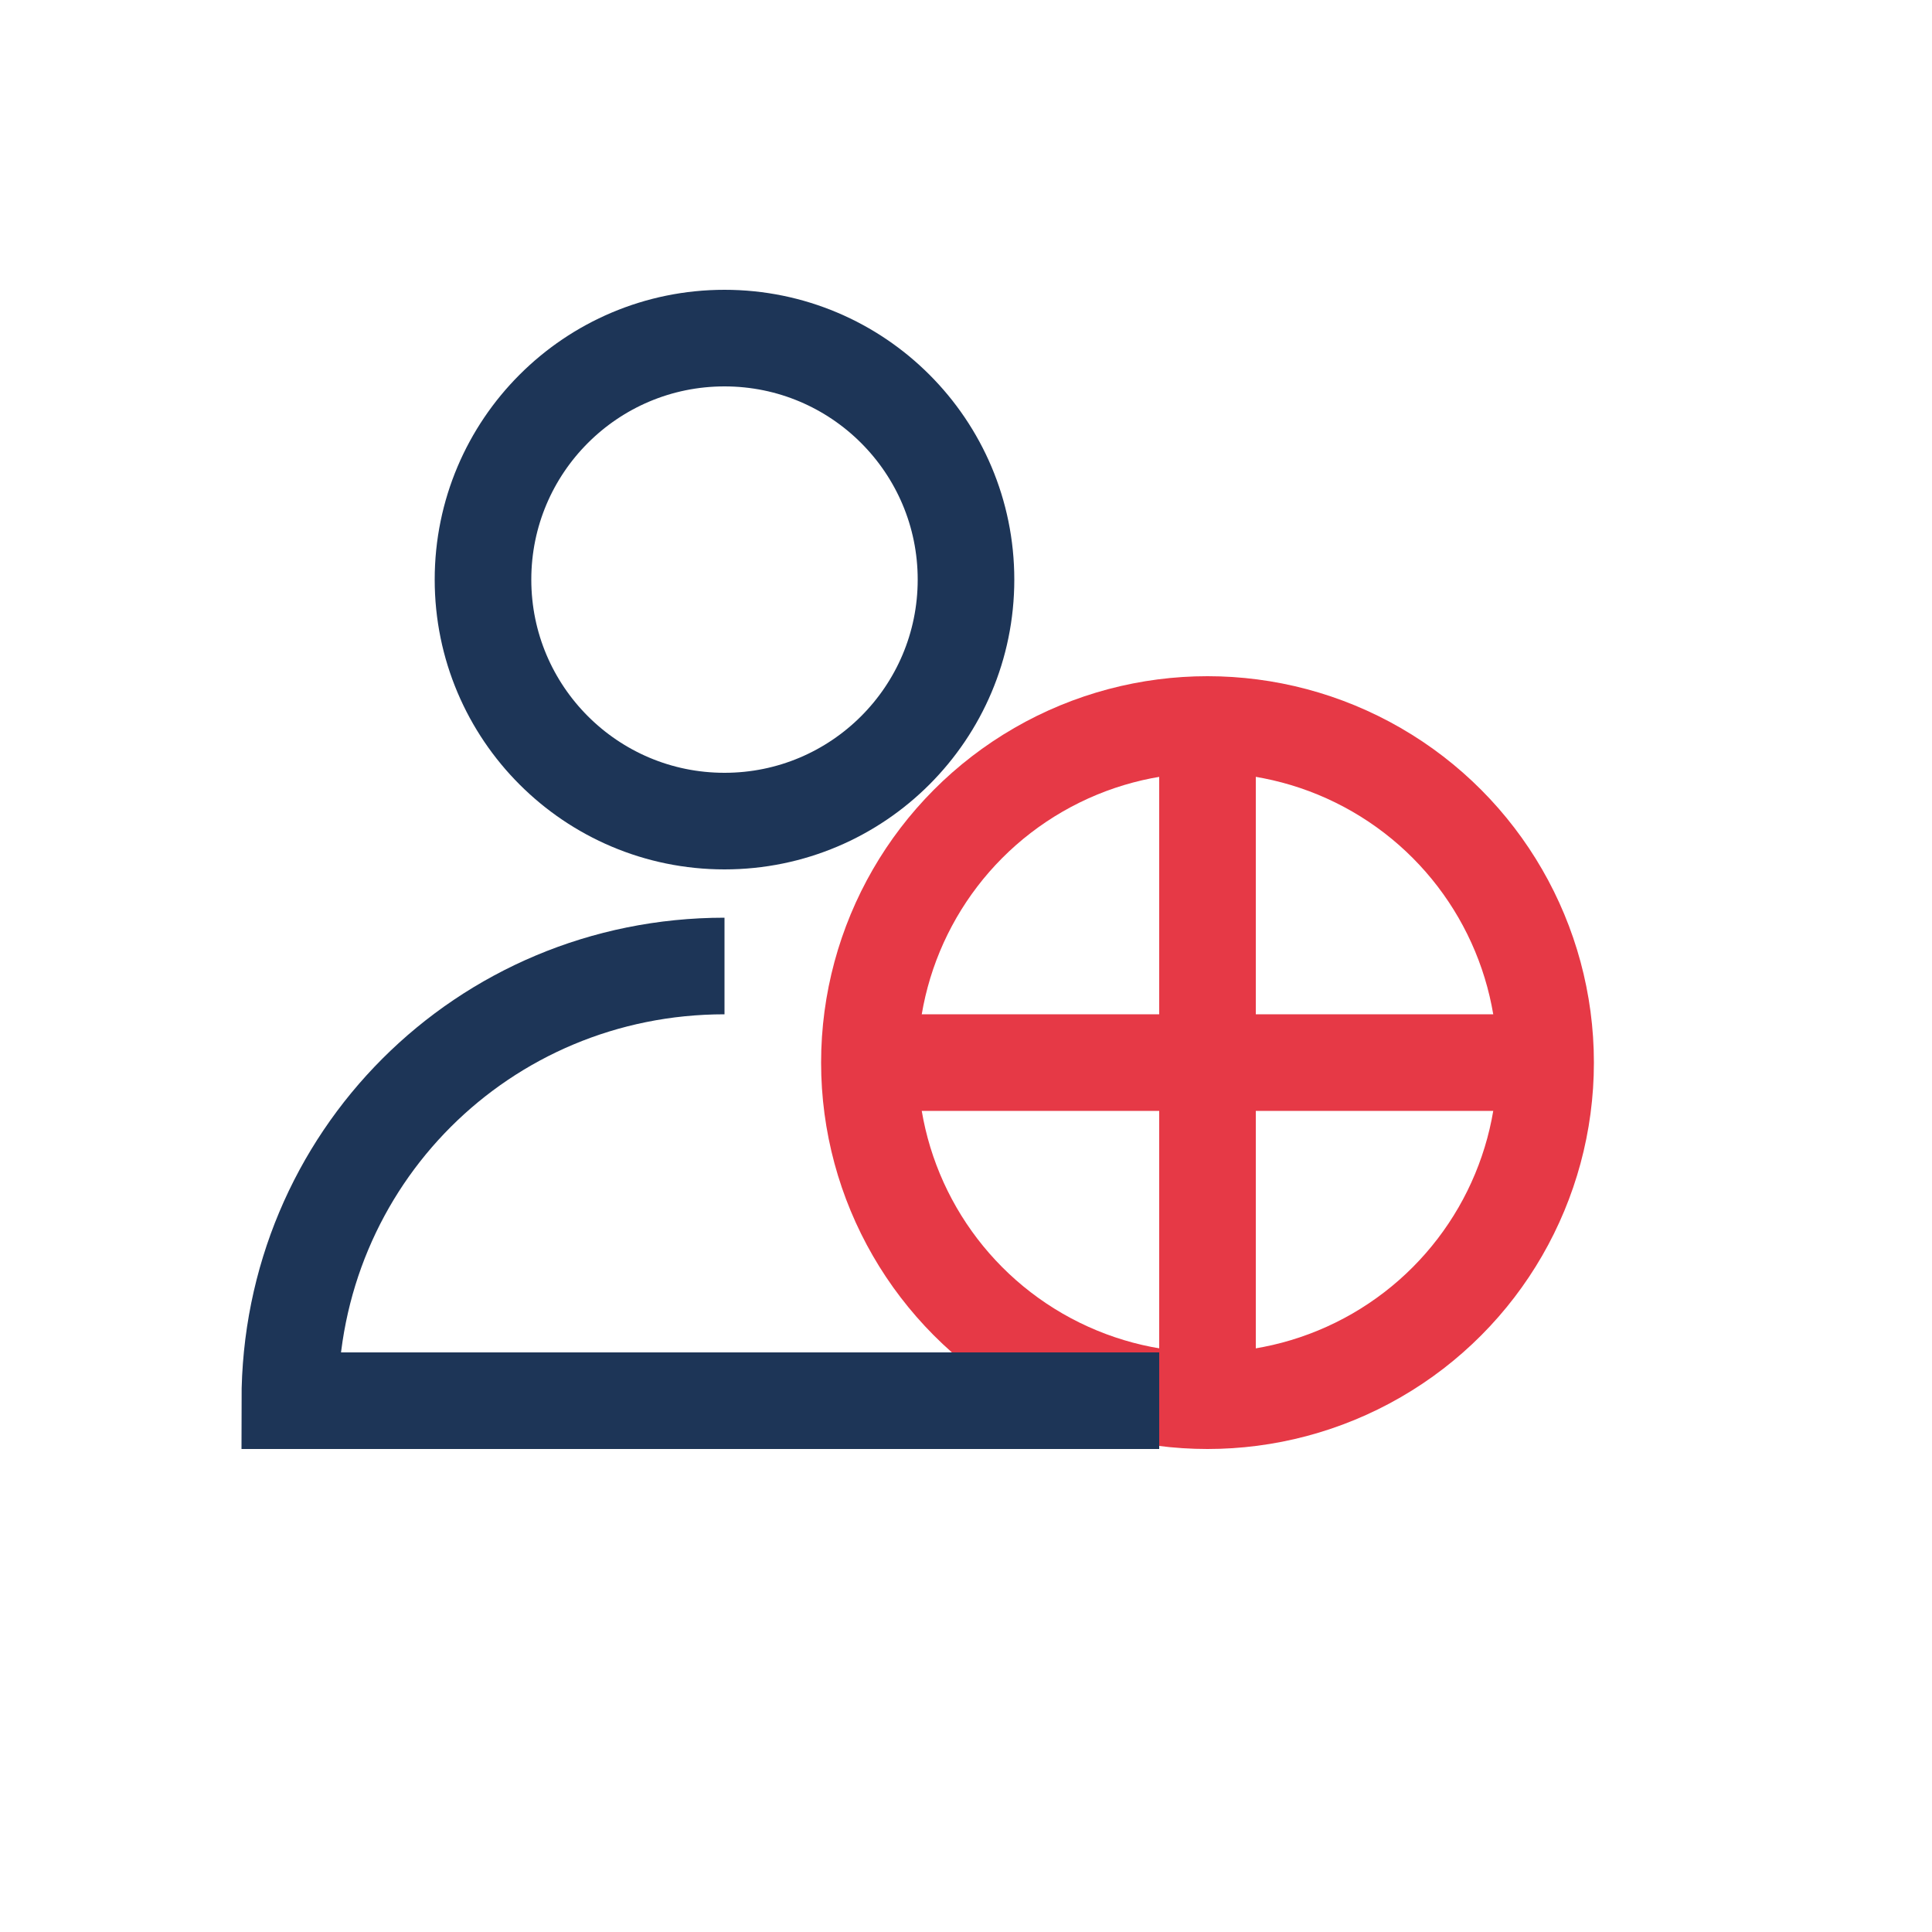 <?xml version="1.0" encoding="UTF-8"?>
<svg width="40" height="40" viewBox="0 0 40 40" fill="none" xmlns="http://www.w3.org/2000/svg">
  <circle cx="15" cy="12" r="5" stroke="#1D3557" stroke-width="2"/>
  <circle cx="25" cy="22" r="7" stroke="#E63946" stroke-width="2"/>
  <path d="M15 20c-5 0-9 4-9 9h18" stroke="#1D3557" stroke-width="2"/>
  <path d="M25 15v14M18 22h14" stroke="#E63946" stroke-width="2"/>
</svg>
